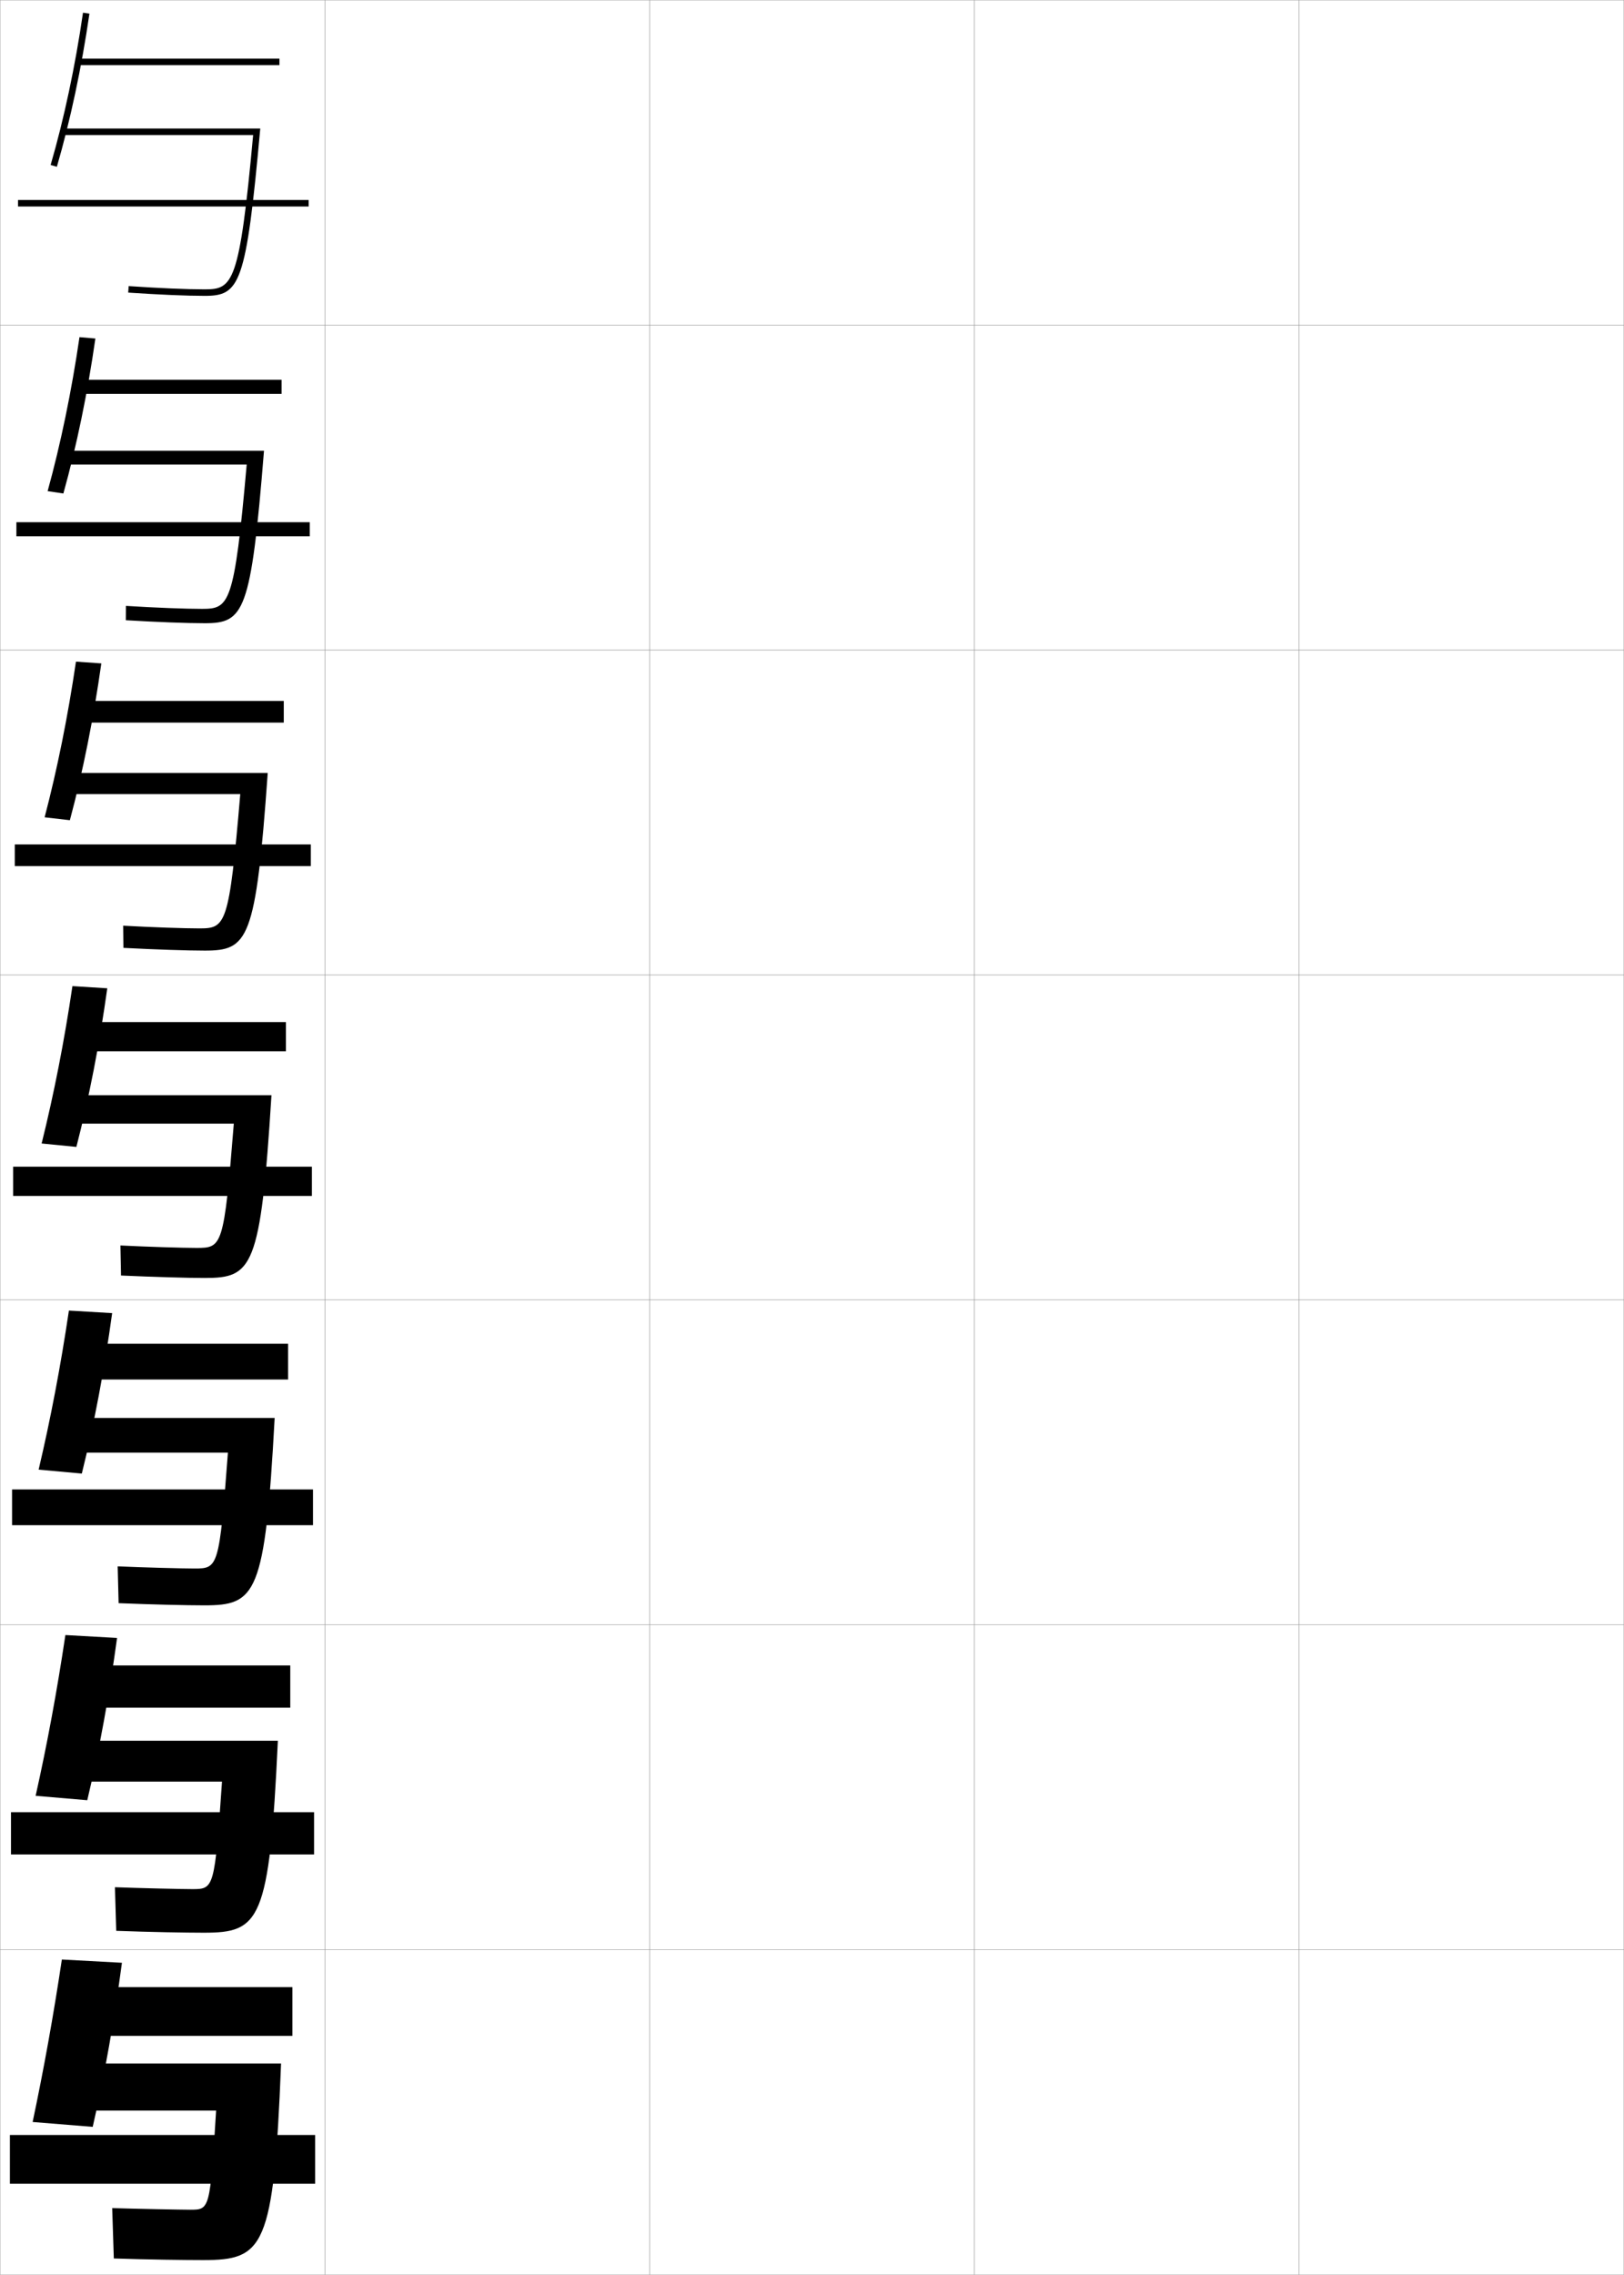<?xml version="1.0" encoding="utf-8"?>
<!-- Generator: Adobe Illustrator 11 Build 225, SVG Export Plug-In . SVG Version: 6.0.0 Build 78)  -->
<!DOCTYPE svg PUBLIC "-//W3C//DTD SVG 1.0//EN"    "http://www.w3.org/TR/2001/REC-SVG-20010904/DTD/svg10.dtd">
<svg  xmlns="http://www.w3.org/2000/svg" xmlns:xlink="http://www.w3.org/1999/xlink" xmlns:a="http://ns.adobe.com/AdobeSVGViewerExtensions/3.0/"
	 width="500.1" height="700.1" viewBox="0 0 500.1 700.1"
	 overflow="visible" enable-background="new 0 0 500.1 700.1" xml:space="preserve">
		<g id="glyphs">
			<g>
				<rect x="0.05" y="0.05" fill="none" stroke="#999999" stroke-width="0.1" width="100" height="100"/> 
				<rect x="0.05" y="100.05" fill="none" stroke="#999999" stroke-width="0.1" width="100" height="100"/> 
				<rect x="0.05" y="200.05" fill="none" stroke="#999999" stroke-width="0.1" width="100" height="100"/> 
				<rect x="0.05" y="300.05" fill="none" stroke="#999999" stroke-width="0.1" width="100" height="100"/> 
				<rect x="0.05" y="400.05" fill="none" stroke="#999999" stroke-width="0.1" width="100" height="100"/> 
				<rect x="0.05" y="500.05" fill="none" stroke="#999999" stroke-width="0.1" width="100" height="100"/> 
				<rect x="0.05" y="600.05" fill="none" stroke="#999999" stroke-width="0.1" width="100" height="100"/> 
				<rect x="100.05" y="0.05" fill="none" stroke="#999999" stroke-width="0.1" width="100" height="100"/> 
				<rect x="100.05" y="100.05" fill="none" stroke="#999999" stroke-width="0.1" width="100" height="100"/> 
				<rect x="100.05" y="200.05" fill="none" stroke="#999999" stroke-width="0.1" width="100" height="100"/> 
				<rect x="100.05" y="300.05" fill="none" stroke="#999999" stroke-width="0.1" width="100" height="100"/> 
				<rect x="100.05" y="400.05" fill="none" stroke="#999999" stroke-width="0.1" width="100" height="100"/> 
				<rect x="100.05" y="500.05" fill="none" stroke="#999999" stroke-width="0.1" width="100" height="100"/> 
				<rect x="100.05" y="600.05" fill="none" stroke="#999999" stroke-width="0.1" width="100" height="100"/> 
				<rect x="200.05" y="0.05" fill="none" stroke="#999999" stroke-width="0.1" width="100" height="100"/> 
				<rect x="200.05" y="100.05" fill="none" stroke="#999999" stroke-width="0.1" width="100" height="100"/> 
				<rect x="200.05" y="200.05" fill="none" stroke="#999999" stroke-width="0.1" width="100" height="100"/> 
				<rect x="200.05" y="300.05" fill="none" stroke="#999999" stroke-width="0.1" width="100" height="100"/> 
				<rect x="200.05" y="400.05" fill="none" stroke="#999999" stroke-width="0.1" width="100" height="100"/> 
				<rect x="200.05" y="500.05" fill="none" stroke="#999999" stroke-width="0.1" width="100" height="100"/> 
				<rect x="200.05" y="600.05" fill="none" stroke="#999999" stroke-width="0.1" width="100" height="100"/> 
				<rect x="300.05" y="0.05" fill="none" stroke="#999999" stroke-width="0.1" width="100" height="100"/> 
				<rect x="300.05" y="100.05" fill="none" stroke="#999999" stroke-width="0.1" width="100" height="100"/> 
				<rect x="300.05" y="200.05" fill="none" stroke="#999999" stroke-width="0.1" width="100" height="100"/> 
				<rect x="300.05" y="300.05" fill="none" stroke="#999999" stroke-width="0.1" width="100" height="100"/> 
				<rect x="300.05" y="400.05" fill="none" stroke="#999999" stroke-width="0.1" width="100" height="100"/> 
				<rect x="300.05" y="500.05" fill="none" stroke="#999999" stroke-width="0.1" width="100" height="100"/> 
				<rect x="300.05" y="600.05" fill="none" stroke="#999999" stroke-width="0.1" width="100" height="100"/> 
				<rect x="400.05" y="0.05" fill="none" stroke="#999999" stroke-width="0.1" width="100" height="100"/> 
				<rect x="400.05" y="100.05" fill="none" stroke="#999999" stroke-width="0.1" width="100" height="100"/> 
				<rect x="400.05" y="200.05" fill="none" stroke="#999999" stroke-width="0.1" width="100" height="100"/> 
				<rect x="400.05" y="300.05" fill="none" stroke="#999999" stroke-width="0.1" width="100" height="100"/> 
				<rect x="400.05" y="400.05" fill="none" stroke="#999999" stroke-width="0.1" width="100" height="100"/> 
				<rect x="400.05" y="500.05" fill="none" stroke="#999999" stroke-width="0.1" width="100" height="100"/> 
				<rect x="400.05" y="600.05" fill="none" stroke="#999999" stroke-width="0.1" width="100" height="100"/> 
			</g>
			<g>
				<g>
					<rect x="24.05" y="18.05" width="62" height="2"/> 
					<path d="M15.59,50.771l1.92,0.559c4.148-14.233,7.616-30.533,10.03-47.135
						l-1.979-0.289C23.16,20.419,19.712,36.624,15.59,50.771z"/>
					<path d="M19.55,39.55v2h58.404c-4.205,45.87-6.281,47.5-14.904,47.5
						c-5.583,0-13.686-0.346-23.433-0.998l-0.134,1.996
						c9.791,0.655,17.94,1.002,23.567,1.002c10.817,0,12.748-3.42,17.095-51.5
						H19.55z"/>
					<rect x="5.55" y="61.55" width="89.5" height="2"/> 
				</g>
				<g>
					<rect x="24.883" y="116.883" width="61.833" height="4.333"/> 
					<path d="M14.667,151.15l4.846,0.725c4.078-14.566,7.454-30.931,9.858-47.695
						l-4.896-0.418C22.038,120.433,18.673,136.66,14.667,151.15z"/>
					<path d="M62.216,187.383c-5.116,0-14.133-0.341-23.444-0.916l-0.027,4.414
						c9.879,0.583,18.718,0.918,24.305,0.918c12.08,0,14.239-3.214,18.246-53.083
						H20.549v4.25h55.42C72.15,186.167,70.591,187.383,62.216,187.383z"/>
					<rect x="5.05" y="160.716" width="90.333" height="4.333"/> 
				</g>
				<g>
					<rect x="25.716" y="215.716" width="61.667" height="6.667"/> 
					<path d="M13.743,251.53l7.773,0.893c4.009-14.9,7.292-31.329,9.687-48.256
						l-7.813-0.546C20.917,220.446,17.634,236.696,13.743,251.53z"/>
					<path d="M61.383,285.716c-4.651,0-14.581-0.336-23.456-0.832l0.078,6.831
						c9.968,0.51,19.497,0.835,25.044,0.835c13.343,0,15.729-3.009,19.396-54.667
						H21.55v6.5h52.437C70.553,284.913,69.509,285.716,61.383,285.716z"/>
					<rect x="4.55" y="259.883" width="91.167" height="6.667"/> 
				</g>
				<g>
					<rect x="26.55" y="314.55" width="61.5" height="9"/> 
					<path d="M12.82,351.91l10.699,1.06c3.94-15.233,7.129-31.727,9.515-48.817
						l-10.729-0.675C19.795,320.46,16.595,336.732,12.82,351.91z"/>
					<path d="M60.55,384.05c-4.185,0-15.027-0.331-23.467-0.749l0.184,9.248
						c10.056,0.438,20.275,0.751,25.783,0.751c14.605,0,17.219-2.804,20.547-56.25h-61.047
						v8.75h49.452C68.955,383.66,68.427,384.05,60.55,384.05z"/>
					<rect x="4.05" y="359.05" width="92" height="9"/> 
				</g>
				<g>
					<rect x="27.383" y="413.55" width="61.333" height="11"/> 
					<path d="M11.896,452.29l13.299,1.206c3.871-15.566,6.967-32.125,9.343-49.378
						l-13.319-0.783C18.673,420.474,15.556,436.769,11.896,452.29z"/>
					<path d="M59.883,482.716c-3.718,0-15.643-0.314-23.645-0.666l0.289,11.332
						c10.142,0.412,20.888,0.668,26.355,0.668c15.945,0,18.738-3.059,21.698-57.667
						H23.549v10.667H70.184C67.52,482.447,67.16,482.716,59.883,482.716z"/>
					<rect x="3.716" y="458.383" width="92.667" height="11"/> 
				</g>
				<g>
					<rect x="28.217" y="512.55" width="61.167" height="13"/> 
					<path d="M10.973,552.67l15.9,1.354c3.801-15.9,6.806-32.523,9.171-49.939
						l-15.91-0.892C17.552,520.486,14.517,536.806,10.973,552.67z"/>
					<path d="M59.216,581.383c-3.252,0-16.259-0.298-23.822-0.583l0.395,13.416
						c10.229,0.387,21.5,0.584,26.927,0.584c17.286,0,20.257-3.312,22.849-59.083
						h-61.016v12.583h43.817C66.085,581.235,65.894,581.383,59.216,581.383z"/>
					<rect x="3.383" y="557.717" width="93.333" height="13"/> 
				</g>
				<g>
					<rect x="29.05" y="611.55" width="61" height="15"/> 
					<path d="M10.05,653.05l18.5,1.5c3.732-16.233,6.644-32.921,9-50.5l-18.5-1
						C16.431,620.5,13.478,636.842,10.05,653.05z"/>
					<path d="M58.55,680.05c-2.786,0-16.875-0.282-24-0.5l0.5,15.5c10.315,0.36,22.112,0.5,27.5,0.5
						c18.625,0,21.775-3.567,24-60.5h-61v14.5h41C64.65,680.022,64.627,680.05,58.55,680.05z"
						/>
					<rect x="3.05" y="657.05" width="94" height="15"/> 
				</g>
			</g>
		</g>
	</svg>
